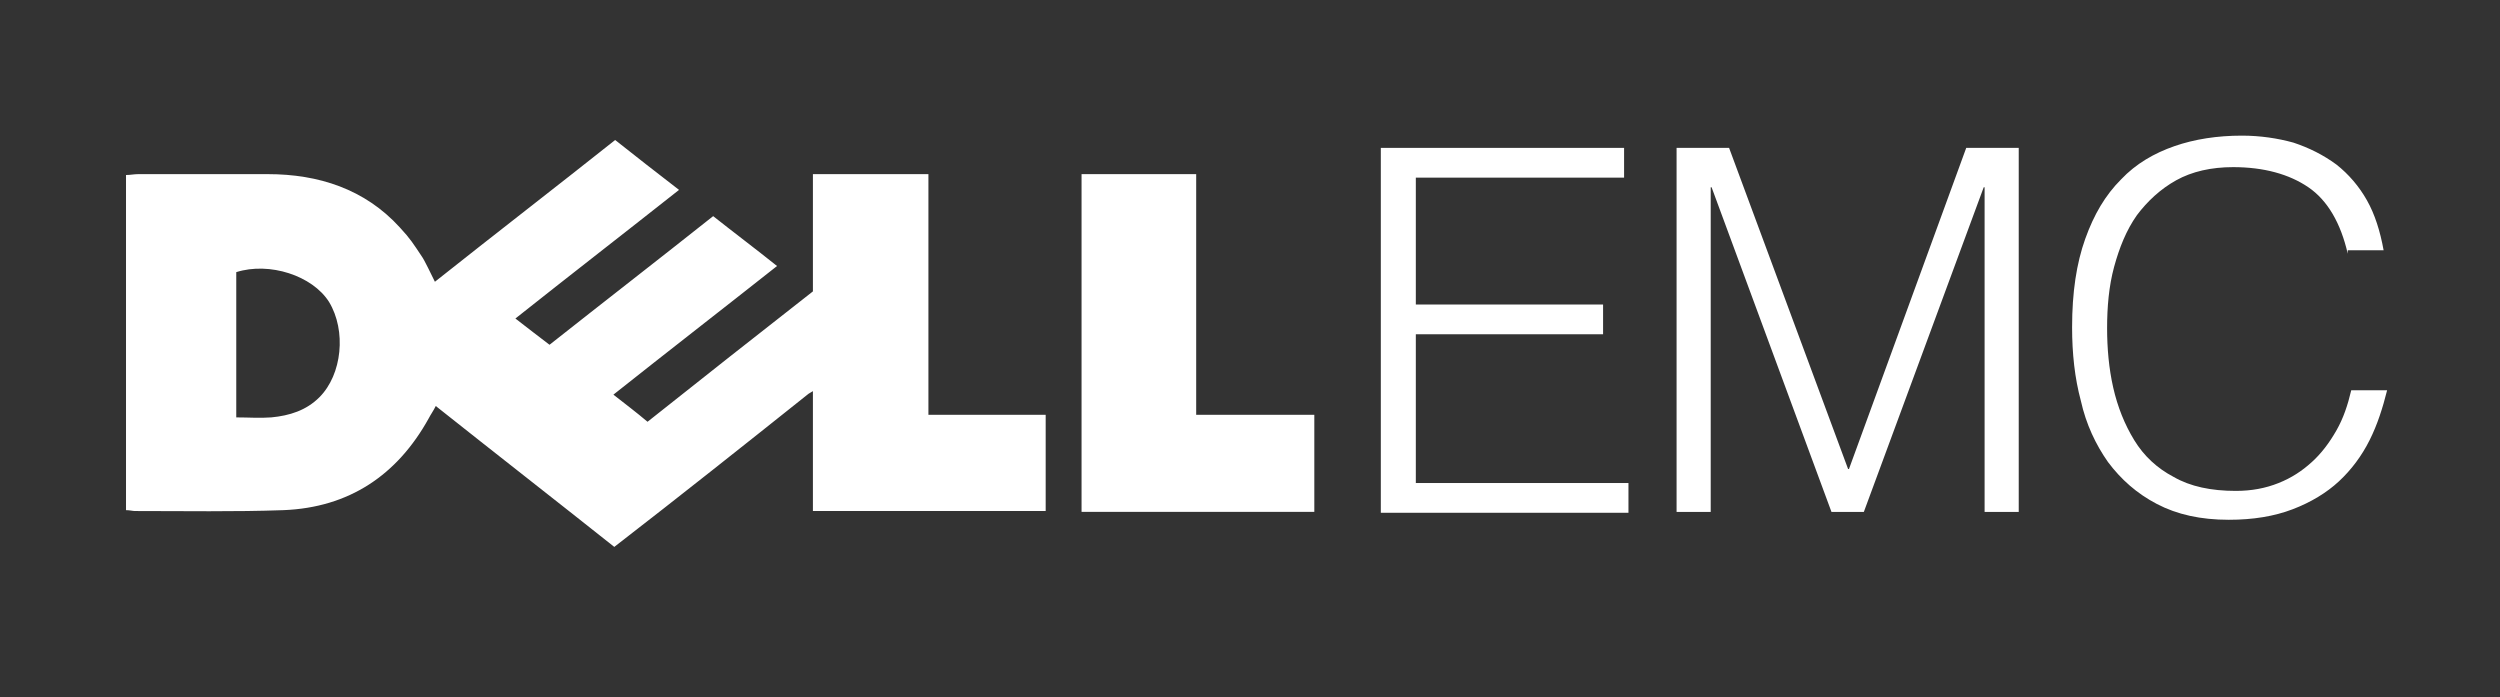 <?xml version="1.0" encoding="utf-8"?>
<!-- Generator: Adobe Illustrator 23.1.0, SVG Export Plug-In . SVG Version: 6.00 Build 0)  -->
<svg version="1.1" id="Слой_1" xmlns="http://www.w3.org/2000/svg" xmlns:xlink="http://www.w3.org/1999/xlink" x="0px" y="0px"
	 viewBox="0 0 285.7 79.7" style="enable-background:new 0 0 285.7 79.7;" xml:space="preserve">
<rect x="0" y="0" width="285.7" height="79.7" fill="#333333" stroke="none"/>
<style type="text/css">
	.st0{fill:#FFFFFF;}
</style>
<g>
	<path class="st0" d="M14.4,58.3c0-12.8,0-25.5,0-38.3c0.5,0,0.9-0.1,1.4-0.1c4.9,0,9.9,0,14.8,0c5.8,0,11.1,1.7,15.1,6.1
		c1.2,1.3,1.5,1.8,2.5,3.3c0.3,0.4,1.1,2.1,1.5,2.9c6.8-5.4,13.8-10.8,20.6-16.2c2.4,1.9,4.7,3.7,7.3,5.7
		c-6.2,4.9-12.4,9.7-18.7,14.7c1.4,1.1,2.6,2,3.9,3c6.2-4.9,12.4-9.7,18.7-14.7c2.4,1.9,4.8,3.7,7.3,5.7
		c-6.2,4.9-12.4,9.7-18.7,14.7c1.4,1.1,2.6,2,3.9,3.1c6.3-5,12.5-9.9,18.9-14.9c0-4.4,0-8.8,0-13.4c4.5,0,8.7,0,13.2,0
		c0,9.2,0,18.3,0,27.5c4.6,0,9,0,13.4,0c0,3.7,0,7.3,0,11c-8.7,0-17.5,0-26.6,0c0-4.4,0-9.3,0-13.7l-0.5,0.3
		C85,50.9,77.7,56.7,70.2,62.5c-6.8-5.4-13.6-10.7-20.4-16.1c-0.3,0.6-0.6,1-0.8,1.4c-3.6,6.5-9.1,10.2-16.6,10.5
		c-5.6,0.2-11.3,0.1-17,0.1C15.2,58.4,14.8,58.3,14.4,58.3z M27,47.7c1.4,0,2.7,0.1,4,0c2.1-0.2,4-0.8,5.5-2.3
		c2.6-2.6,3.1-7.6,1.1-10.9c-1.9-3-6.8-4.6-10.6-3.4C27,36.5,27,41.9,27,47.7z"/>
	<path class="st0" d="M123.6,19.9c4.3,0,8.6,0,13.1,0c0,9.2,0,18.2,0,27.5c4.6,0,9,0,13.5,0c0,3.8,0,7.4,0,11.1
		c-8.8,0-17.6,0-26.6,0C123.6,45.7,123.6,32.9,123.6,19.9z"/>
</g>
<g>
	<path class="st0" d="M185.6,16.9v3.4h-23.8v14.5h21.4v3.4h-21.4v17h24.3v3.4h-28.3V16.9H185.6z"/>
	<path class="st0" d="M197.6,16.9l13.6,36.7h0.1l13.4-36.7h6v41.6h-3.9V21.4h-0.1L213,58.5h-3.7l-13.7-37.1h-0.1v37.1h-3.9V16.9
		H197.6z"/>
	<path class="st0" d="M268.3,29c-0.8-3.5-2.3-6.1-4.5-7.6c-2.2-1.5-5.1-2.3-8.6-2.3c-2.5,0-4.7,0.5-6.5,1.5c-1.8,1-3.3,2.4-4.5,4
		c-1.2,1.7-2,3.7-2.6,5.9c-0.6,2.2-0.8,4.6-0.8,7c0,2.3,0.2,4.6,0.7,6.8c0.5,2.2,1.3,4.2,2.4,6c1.1,1.8,2.6,3.2,4.5,4.2
		c1.9,1.1,4.3,1.6,7.1,1.6c1.8,0,3.4-0.3,4.9-0.9c1.5-0.6,2.7-1.4,3.8-2.4c1.1-1,2-2.2,2.8-3.6c0.8-1.4,1.3-2.9,1.7-4.6h4.1
		c-0.5,2-1.1,3.9-2,5.7c-0.9,1.8-2.1,3.4-3.5,4.7s-3.2,2.4-5.3,3.2c-2.1,0.8-4.5,1.2-7.3,1.2c-3.2,0-5.9-0.6-8.2-1.8
		c-2.3-1.2-4.1-2.8-5.6-4.8c-1.4-2-2.5-4.3-3.1-7c-0.7-2.6-1-5.4-1-8.4c0-4,0.5-7.3,1.5-10.1c1-2.8,2.3-5,4.1-6.8
		c1.7-1.8,3.8-3,6.1-3.8c2.3-0.8,4.9-1.2,7.7-1.2c2.1,0,4.1,0.3,5.9,0.8c1.8,0.6,3.4,1.4,4.9,2.5c1.4,1.1,2.6,2.5,3.5,4.1
		c0.9,1.6,1.5,3.5,1.9,5.7H268.3z"/>
</g>
</svg>
